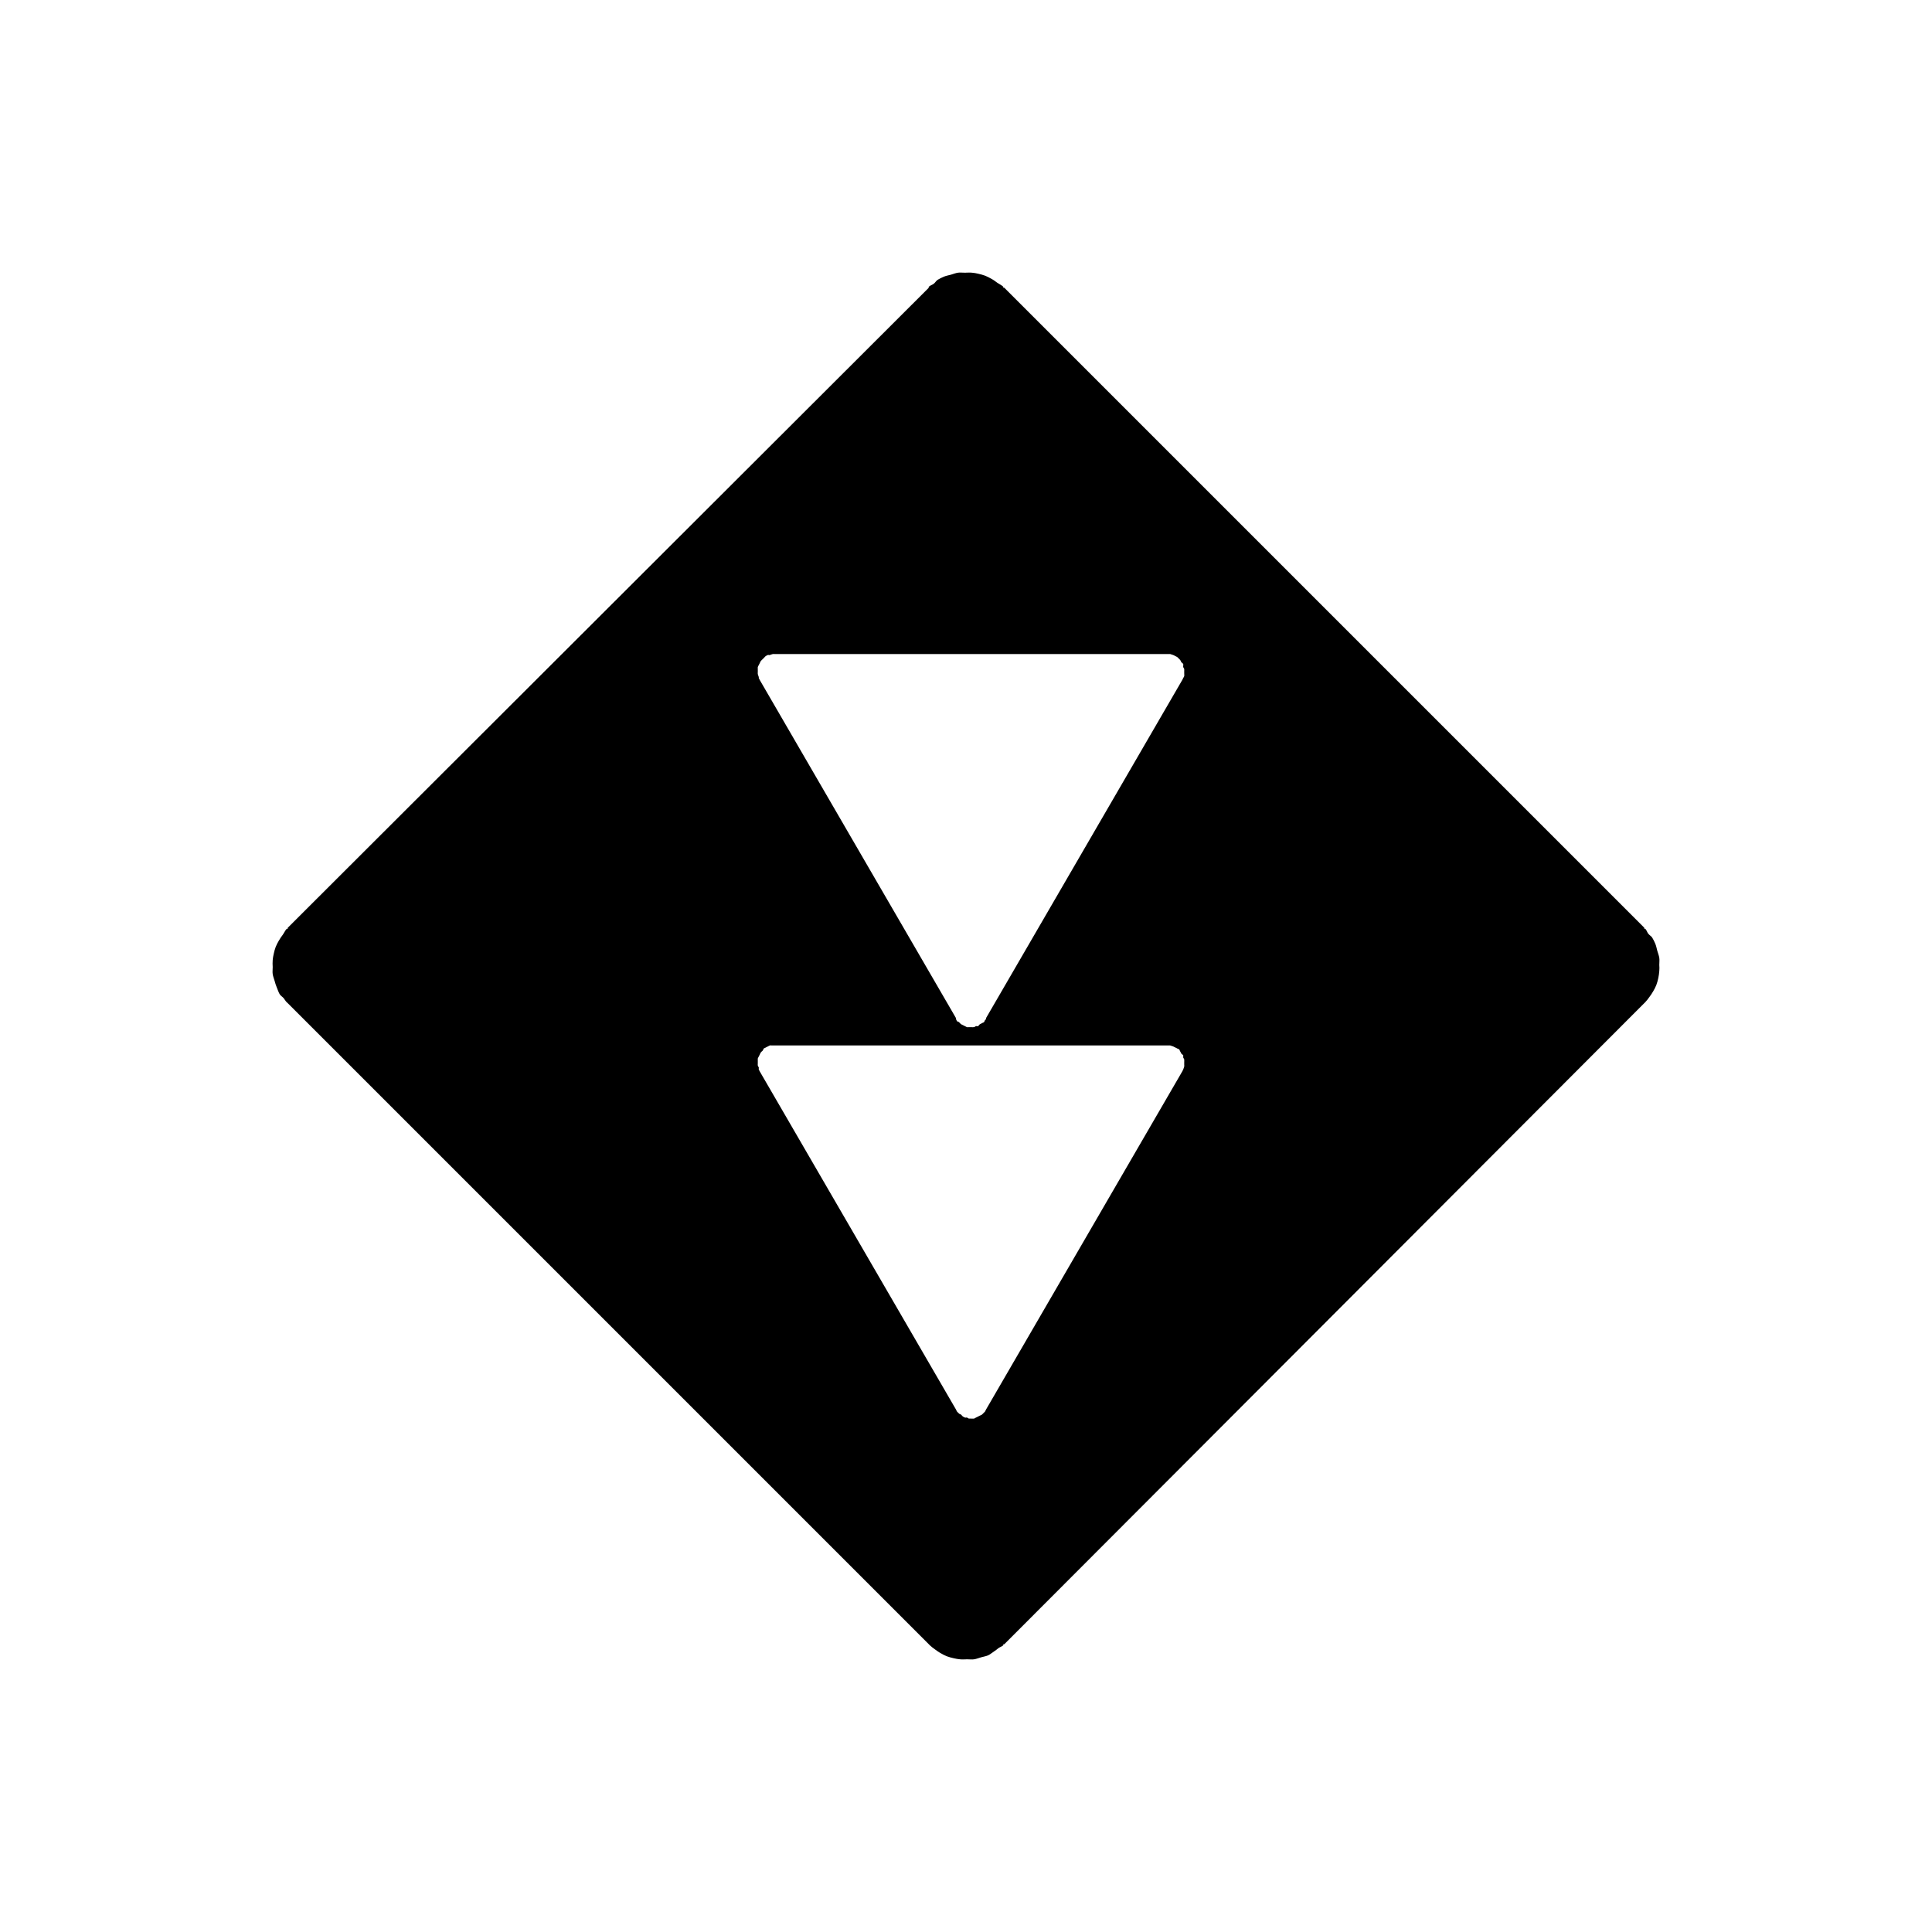 <svg
   xmlns="http://www.w3.org/2000/svg"
   xmlns:xlink="http://www.w3.org/1999/xlink"  
   version="1.1"
   width="60"
   height="60">
  <symbol id="notice_e5_14" width="60" height="60">
    <path d="m 29.75,8.469 c -0.072,0.011 -0.149,0.041 -0.219,0.062 -0.07,0.019 -0.152,0.033 -0.219,0.062 -0.065,0.03 -0.126,0.055 -0.188,0.094 -0.05,0.03 -0.078,0.089 -0.125,0.125 -0.046,0.036 -0.114,0.053 -0.156,0.094 -0.005,0.005 0.004,0.026 0,0.031 l -19.906,19.875 0,0.031 -0.031,0 c -0.05,0.052 -0.082,0.128 -0.125,0.188 -0.043,0.058 -0.09,0.124 -0.125,0.188 -0.035,0.063 -0.068,0.12 -0.094,0.188 -0.027,0.068 -0.046,0.148 -0.062,0.219 -0.017,0.071 -0.023,0.116 -0.031,0.188 -0.007,0.072 -0.003,0.146 0,0.219 0.001,0.072 -0.011,0.147 0,0.219 0.011,0.071 0.041,0.15 0.062,0.219 0.02,0.07 0.033,0.121 0.062,0.188 0.029,0.067 0.056,0.157 0.094,0.219 0.03,0.051 0.09,0.078 0.125,0.125 0.036,0.046 0.053,0.083 0.094,0.125 L 8.938,31.156 28.844,51.062 28.875,51.094 c 0.052,0.05 0.098,0.082 0.156,0.125 0.058,0.042 0.123,0.091 0.188,0.125 0.062,0.036 0.12,0.068 0.188,0.094 0.068,0.026 0.148,0.046 0.219,0.062 0.071,0.016 0.116,0.024 0.188,0.031 0.073,0.008 0.146,0.002 0.219,0 0.073,-0.001 0.147,0.011 0.219,0 0.072,-0.011 0.149,-0.042 0.219,-0.062 0.07,-0.02 0.152,-0.033 0.219,-0.062 0.065,-0.03 0.126,-0.087 0.188,-0.125 0.05,-0.031 0.078,-0.058 0.125,-0.094 0.046,-0.036 0.114,-0.053 0.156,-0.094 0.005,-0.005 -0.004,-0.026 0,-0.031 0.005,-0.004 0.026,0.005 0.031,0 L 51.062,31.156 51.094,31.125 c 0.05,-0.052 0.082,-0.098 0.125,-0.156 0.043,-0.058 0.09,-0.124 0.125,-0.188 0.035,-0.063 0.068,-0.12 0.094,-0.188 0.027,-0.068 0.046,-0.148 0.062,-0.219 0.017,-0.07 0.024,-0.147 0.031,-0.219 0.008,-0.073 0.003,-0.116 0,-0.188 -0.001,-0.073 0.011,-0.148 0,-0.219 -0.011,-0.072 -0.041,-0.149 -0.062,-0.219 -0.019,-0.07 -0.033,-0.152 -0.062,-0.219 -0.029,-0.067 -0.056,-0.126 -0.094,-0.188 -0.031,-0.05 -0.089,-0.079 -0.125,-0.125 -0.035,-0.046 -0.053,-0.114 -0.094,-0.156 l -0.031,0 0,-0.031 -19.875,-19.875 -0.031,0 0,-0.031 c -0.052,-0.05 -0.129,-0.083 -0.188,-0.125 -0.058,-0.043 -0.123,-0.091 -0.188,-0.125 C 30.718,8.62 30.661,8.589 30.594,8.562 30.526,8.537 30.446,8.516 30.375,8.5 c -0.071,-0.017 -0.116,-0.024 -0.188,-0.031 -0.073,-0.007 -0.146,-0.002 -0.219,0 -0.073,0.002 -0.147,-0.011 -0.219,0 z M 24,20.312 c 0.024,-0.004 0.039,0.001 0.062,0 l 12.156,0 0.031,0 c 0.02,0 0.043,-0.002 0.062,0 0.019,0.003 0.013,-0.005 0.031,0 0.024,0.006 0.071,0.023 0.094,0.031 0.023,0.008 0.041,0.019 0.062,0.031 0.021,0.011 0.043,0.018 0.062,0.031 0.019,0.014 0.045,0.045 0.062,0.062 0.017,0.016 0.016,0.012 0.031,0.031 0.015,0.018 0.019,0.041 0.031,0.062 0.013,0.02 0.052,0.04 0.062,0.062 0.009,0.021 -0.007,0.071 0,0.094 0.006,0.024 0.027,0.039 0.031,0.062 0.003,0.025 0,0.038 0,0.062 0.001,0.024 0.002,0.039 0,0.062 -0.002,0.025 0.006,0.07 0,0.094 -0.005,0.024 -0.023,0.04 -0.031,0.062 -0.009,0.023 -0.02,0.042 -0.031,0.062 l -6.094,10.5 0,0.031 c -0.009,0.016 -0.02,0.016 -0.031,0.031 -0.012,0.015 -0.018,0.048 -0.031,0.062 -0.017,0.017 -0.044,0.016 -0.062,0.031 -0.018,0.015 -0.042,0.018 -0.062,0.031 -0.02,0.012 -0.041,0.052 -0.062,0.062 -0.023,0.009 -0.04,-0.006 -0.062,0 -0.024,0.007 -0.039,0.027 -0.062,0.031 -0.025,0.004 -0.069,0 -0.094,0 -0.024,0.001 -0.039,0.002 -0.062,0 -0.025,-0.003 -0.039,0.006 -0.062,0 -0.024,-0.006 -0.04,-0.022 -0.062,-0.031 -0.023,-0.008 -0.042,-0.019 -0.062,-0.031 -0.021,-0.011 -0.043,-0.017 -0.062,-0.031 -0.02,-0.014 -0.046,-0.046 -0.062,-0.062 -0.018,-0.016 -0.047,-0.013 -0.062,-0.031 -0.015,-0.018 -0.019,-0.042 -0.031,-0.062 l 0,-0.031 -6.094,-10.5 c -0.01,-0.016 -0.024,-0.044 -0.031,-0.062 -0.008,-0.018 0.005,-0.012 0,-0.031 -0.007,-0.023 -0.027,-0.069 -0.031,-0.094 -0.004,-0.024 0,-0.038 0,-0.062 -0.001,-0.024 -0.002,-0.039 0,-0.062 0.003,-0.025 -0.005,-0.07 0,-0.094 0.006,-0.024 0.023,-0.04 0.031,-0.062 0.009,-0.021 0.02,-0.041 0.031,-0.062 0.011,-0.02 0.017,-0.043 0.031,-0.062 0.014,-0.019 0.045,-0.045 0.062,-0.062 0.016,-0.017 0.013,-0.016 0.031,-0.031 0.019,-0.015 0.042,-0.05 0.062,-0.062 0.02,-0.013 0.04,-0.022 0.062,-0.031 0.021,-0.01 0.039,0.007 0.062,0 0.023,-0.006 0.069,-0.028 0.094,-0.031 z m -0.094,12.156 c 0.023,-0.007 0.069,0.003 0.094,0 0.024,-0.004 0.039,0.001 0.062,0 l 12.156,0 0.031,0 c 0.02,0 0.043,-0.002 0.062,0 0.019,0.003 0.013,-0.004 0.031,0 0.024,0.006 0.071,0.023 0.094,0.031 0.023,0.009 0.041,0.019 0.062,0.031 0.021,0.011 0.043,0.017 0.062,0.031 0.019,0.014 0.045,0.014 0.062,0.031 0.017,0.016 0.016,0.044 0.031,0.062 0.015,0.019 0.019,0.041 0.031,0.062 0.013,0.019 0.052,0.04 0.062,0.062 0.009,0.021 -0.007,0.04 0,0.062 0.006,0.024 0.027,0.039 0.031,0.062 0.003,0.024 0,0.07 0,0.094 0.001,0.025 0.002,0.039 0,0.062 -0.002,0.024 0.006,0.039 0,0.062 -0.005,0.024 -0.023,0.071 -0.031,0.094 -0.009,0.023 -0.02,0.042 -0.031,0.062 l -6.094,10.5 c -0.009,0.016 -0.02,0.047 -0.031,0.062 -0.012,0.015 -0.018,0.017 -0.031,0.031 -0.017,0.017 -0.044,0.047 -0.062,0.062 -0.018,0.015 -0.042,0.018 -0.062,0.031 -0.02,0.012 -0.041,0.021 -0.062,0.031 -0.023,0.01 -0.04,0.024 -0.062,0.031 -0.024,0.007 -0.039,0.027 -0.062,0.031 -0.025,0.004 -0.069,0 -0.094,0 -0.024,0.001 -0.039,0.002 -0.062,0 -0.025,-0.003 -0.039,-0.026 -0.062,-0.031 -0.024,-0.006 -0.04,0.008 -0.062,0 -0.023,-0.008 -0.042,-0.019 -0.062,-0.031 -0.021,-0.011 -0.043,-0.048 -0.062,-0.062 -0.02,-0.014 -0.046,-0.015 -0.062,-0.031 -0.018,-0.017 -0.047,-0.044 -0.062,-0.062 -0.015,-0.018 -0.019,-0.042 -0.031,-0.062 l -6.094,-10.5 c -0.01,-0.016 -0.024,-0.045 -0.031,-0.062 -0.008,-0.018 0.005,-0.043 0,-0.062 -0.007,-0.023 -0.027,-0.039 -0.031,-0.062 -0.004,-0.025 0,-0.038 0,-0.062 -0.001,-0.024 -0.002,-0.07 0,-0.094 0.003,-0.025 -0.005,-0.039 0,-0.062 0.006,-0.024 0.023,-0.04 0.031,-0.062 0.009,-0.023 0.02,-0.041 0.031,-0.062 0.011,-0.02 0.017,-0.043 0.031,-0.062 0.014,-0.019 0.045,-0.045 0.062,-0.062 0.016,-0.017 0.013,-0.047 0.031,-0.062 0.019,-0.015 0.042,-0.019 0.062,-0.031 0.02,-0.013 0.04,-0.021 0.062,-0.031 0.021,-0.009 0.039,-0.024 0.062,-0.031 z"/>
  </symbol>
  <use xlink:href="#notice_e5_14" x="0" y="0" />
</svg>
